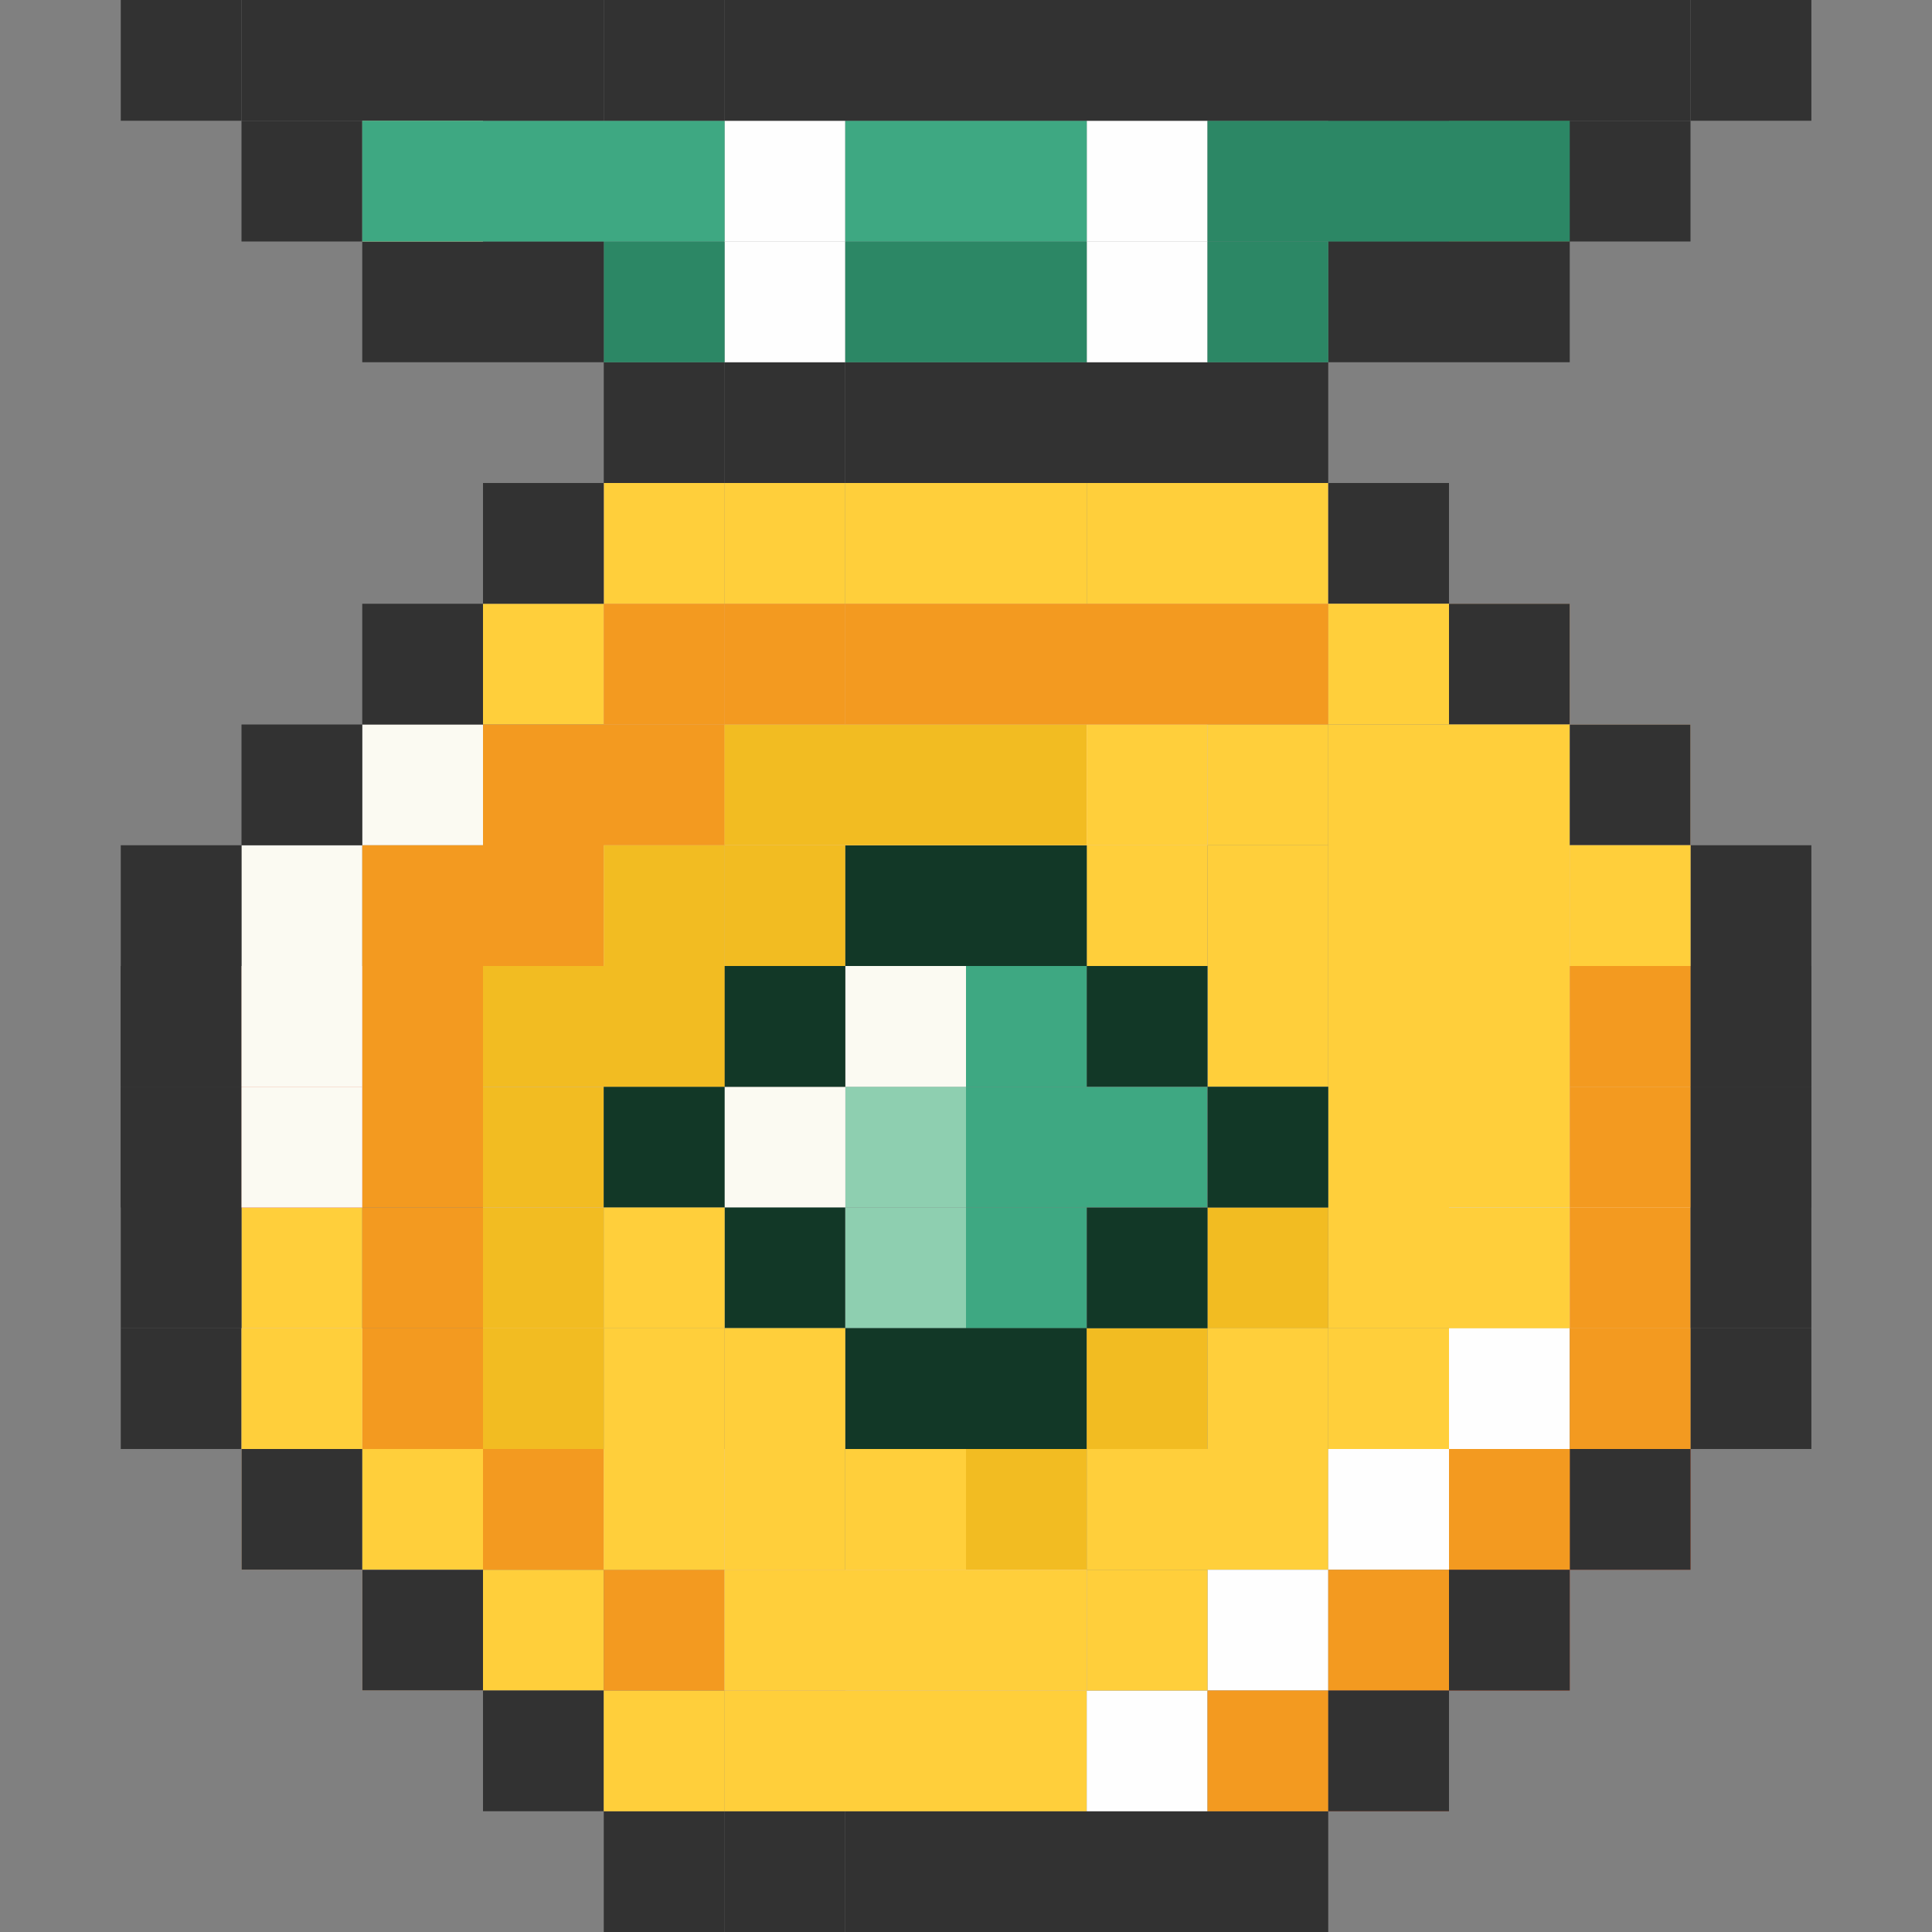 <svg xmlns="http://www.w3.org/2000/svg" width="16" height="16" viewBox="0 0 16 16">
    <rect x="0" y="0" width="16" height="16" fill="#808080" stroke="none"/>
    <g fill="none" fill-rule="evenodd">
        <path fill-rule="nonzero" d="M0 0h16v16H0z"/>
        <path fill="#323232" d="M6 4h1V3H6z"/>
        <path fill="#323232" d="M5 4h1.001V3H5zM7 4h1V3H7zM9 4h1V3H9zM10 4h1V3h-1zM8 4h1V3H8z"/>
        <path fill="#FFCF3B" d="M6 5h1V4H6z"/>
        <path fill="#FFCF3B" d="M5 5h1.001V4H5z"/>
        <path fill="#F6C18E" d="M4 5h1V4H4z"/>
        <path fill="#323232" d="M6 16h1v-1H6z"/>
        <path fill="#323232" d="M5 16h1.001v-1H5zM7 16h1v-1H7zM9 16h1v-1H9zM10 16h1v-1h-1zM8 16h1v-1H8z"/>
        <path fill="#FFCF3B" d="M7 5h1V4H7zM9 5h1V4H9zM10 5h1V4h-1z"/>
        <path fill="#F6C18E" d="M11 5h1V4h-1z"/>
        <path fill="#323232" d="M11 5h1V4h-1z"/>
        <path fill="#FFCF3B" d="M8 5h1V4H8z"/>
        <path fill="#F6C18E" d="M6 6h1V5H6z"/>
        <path fill="#FFCF3B" d="M4 6h1V5H4z"/>
        <path fill="#F6C18E" d="M5 6h1.001V5H5zM7 6h1V5H7zM9 6h1V5H9zM10 6h1V5h-1zM12 6h1V5h-1z"/>
        <path fill="#FFCF3B" d="M11 6h1V5h-1z"/>
        <path fill="#323232" d="M12 6h1V5h-1z"/>
        <path fill="#F6C18E" d="M8 6h1V5H8z"/>
        <path fill="#FBFAF2" d="M3 8h1V7H3zM4 8h1V7H4z"/>
        <path fill="#FDD7B3" d="M13 7h1V6h-1zM13 8h1V7h-1zM13 9h1V8h-1z"/>
        <path fill="#FBFAF2" d="M3 9h1V8H3z"/>
        <path fill="#FFCF3B" d="M10 9h1V8h-1z"/>
        <path fill="#FBFAF2" d="M2 9h1V8H2z"/>
        <path fill="#F2BC22" d="M4 10h1V9H4z"/>
        <path fill="#FDD7B3" d="M4 9h1V8H4z"/>
        <path fill="#8ECFB0" d="M7 10h1V9H7z"/>
        <path fill="#3EA882" d="M8 10h1V9H8zM9 10h1V9H9z"/>
        <path fill="#ADAEAE" d="M10 10h1V9h-1z"/>
        <path fill="#E1E2E2" d="M6 10h1V9H6z"/>
        <path fill="#FBFAF2" d="M6 10h1V9H6z"/>
        <path fill="#544643" d="M6 9h1V8H6z"/>
        <path fill="#F6C18E" d="M4 8h1V7H4zM5 7h1.001V6H5z"/>
        <path fill="#ADAEAE" d="M9 9h1V8H9z"/>
        <path fill="#3EA882" d="M8 9h1V8H8z"/>
        <path fill="#FBFAF2" d="M7 9h1V8H7z"/>
        <path fill="#123827" d="M6 9h1V8H6z"/>
        <path fill="#FFCF3B" d="M10 8h1V7h-1z"/>
        <path fill="#FDD7B3" d="M5 8h1.001V7H5z"/>
        <path fill="#FFCF3B" d="M9 8h1V7H9z"/>
        <path fill="#123827" d="M8 8h1V7H8zM7 8h1V7H7z"/>
        <path fill="#F2BC22" d="M6 8h1V7H6z"/>
        <path fill="#FFCF3B" d="M10 7h1V6h-1z"/>
        <path fill="#FDD7B3" d="M9 7h1V6H9zM8 7h1V6H8zM7 7h1V6H7zM6 7h1V6H6z"/>
        <path fill="#FBFAF2" d="M2 8h1V7H2zM3 7h1V6H3z"/>
        <path fill="#D7512A" d="M2 10h1V9H2zM2 9h1V8H2z"/>
        <path fill="#F39A20" d="M3 8h1V7H3zM4 8h1V7H4zM4 7h1V6H4zM5 7h1.001V6H5z"/>
        <path fill="#FFCF3B" d="M2 11h1v-1H2z"/>
        <path fill="#F39A20" d="M3 10h1V9H3zM3 9h1V8H3z"/>
        <path fill="#FBFAF2" d="M2 10h1V9H2z"/>
        <path fill="#FDD7B3" d="M4 11h1v-1H4zM2 12h1v-1.001H2zM2 13h1v-1H2z"/>
        <path fill="#FFCF3B" d="M3 13h1v-1H3z"/>
        <path fill="#FDD7B3" d="M3 14h1v-1H3z"/>
        <path fill="#FFCF3B" d="M4 14h1v-1H4z"/>
        <path fill="#323232" d="M4 15h1v-1H4z"/>
        <path fill="#FFCF3B" d="M5 15h1.001v-1H5z"/>
        <path fill="#FFCF3B" d="M6 15h1v-1H6zM7 15h1v-1H7zM8 15h1v-1H8z"/>
        <path fill="#FEFEFE" d="M9 15h1v-1H9z"/>
        <path fill="#8ECFB0" d="M7 11h1v-1H7z"/>
        <path fill="#3EA882" d="M8 11h1v-1H8z"/>
        <path fill="#ADAEAE" d="M9 11h1v-1H9z"/>
        <path fill="#FFCF3B" d="M11 9h1V8h-1zM11 8h1V7h-1zM11 7h1V6h-1zM12 9h1V8h-1zM12 10h1V9h-1zM12 8h1V7h-1zM12 7h1V6h-1zM11 11h1v-1h-1zM11 10h1V9h-1z"/>
        <path fill="#F2BC22" d="M10 11h1v-1h-1z"/>
        <path fill="#E1E2E2" d="M6 11h1v-1H6z"/>
        <path fill="#123827" d="M6 11h1v-1H6z"/>
        <path fill="#FDD7B3" d="M4 12h1v-1.001H4z"/>
        <path fill="#123827" d="M7 12h1v-1.001H7zM8 12h1v-1.001H8z"/>
        <path fill="#F2BC22" d="M9 12h1v-1.001H9z"/>
        <path fill="#FFCF3B" d="M6 12h1v-1.001H6z"/>
        <path fill="#FFCF3B" d="M5 12h1.001v-1.001H5zM7 13h1v-1H7z"/>
        <path fill="#F2BC22" d="M8 13h1v-1H8z"/>
        <path fill="#FFCF3B" d="M9 13h1v-1H9zM10 13h1v-1h-1zM6 13h1v-1H6z"/>
        <path fill="#FDD7B3" d="M5 13h1.001v-1H5z"/>
        <path fill="#F39A20" d="M3 12h1v-1.001H3zM4 13h1v-1H4zM5 14h1.001v-1H5z"/>
        <path fill="#D7512A" d="M11 15h1v-1h-1zM12 14h1v-1h-1zM13 13h1v-1h-1zM2 10h1V9H2z"/>
        <path fill="#F39A20" d="M3 11h1v-1H3z"/>
        <path fill="#F2BC22" d="M4 12h1v-1.001H4z"/>
        <path fill="#F2BC22" d="M4 11h1v-1H4z"/>
        <path fill="#123827" d="M5 10h1.001V9H5z"/>
        <path fill="#F2BC22" d="M4 9h1V8H4zM5 8h1.001V7H5zM5 9h1.001V8H5z"/>
        <path fill="#FFCF3B" d="M5 11h1.001v-1H5z"/>
        <path fill="#F2BC22" d="M6 7h1V6H6zM7 7h1V6H7zM8 7h1V6H8z"/>
        <path fill="#FFCF3B" d="M9 7h1V6H9zM5 13h1.001v-1H5z"/>
        <path fill="#F6C18E" d="M6 14h1v-1H6z"/>
        <path fill="#FBFAF2" d="M12 11h1v-1h-1z"/>
        <path fill="#FFCF3B" d="M11 12h1v-1.001h-1z"/>
        <path fill="#FEFEFE" d="M12 12h1v-1.001h-1zM11 13h1v-1h-1zM10 14h1v-1h-1z"/>
        <path fill="#FFCF3B" d="M9 14h1v-1H9z"/>
        <path fill="#FDD7B3" d="M8 14h1v-1H8zM7 14h1v-1H7z"/>
        <path fill="#FFCF3B" d="M6 14h1v-1H6zM7 14h1v-1H7zM8 14h1v-1H8zM12 11h1v-1h-1z"/>
        <path fill="#FDD7B3" d="M13 11h1v-1h-1zM13 10h1V9h-1z"/>
        <path fill="#FFCF3B" d="M10 12h1v-1.001h-1z"/>
        <path fill="#FEFEFE" d="M6 3h1V1.999H6z"/>
        <path fill="#2C8765" d="M5 3h1.001V1.999H5z"/>
        <path fill="#323232" d="M4 3h1V1.999H4zM3 3h1V1.999H3zM11 3h1V1.999h-1zM12 3h1V1.999h-1z"/>
        <path fill="#323232" d="M11 2h1V1h-1zM12 2h1V1h-1zM14 1h1.001V0H14zM1 1h1V0H1z"/>
        <path fill="#2C8765" d="M7 3h1V1.999H7z"/>
        <path fill="#FEFEFE" d="M9 3h1V1.999H9z"/>
        <path fill="#2C8765" d="M10 3h1V1.999h-1zM8 3h1V1.999H8z"/>
        <path fill="#FEFEFE" d="M6 2h1V1H6z"/>
        <path fill="#3EA882" d="M5 2h1.001V1H5zM4 2h1V1H4z"/>
        <path fill="#F6C18E" d="M3 2h1V1H3z"/>
        <path fill="#3EA882" d="M7 2h1V1H7z"/>
        <path fill="#FEFEFE" d="M9 2h1V1H9z"/>
        <path fill="#2C8765" d="M10 2h1V1h-1zM11 2h1V1h-1z"/>
        <path fill="#D7512A" d="M12 2h1V1h-1z"/>
        <path fill="#3EA882" d="M8 2h1V1H8z"/>
        <path fill="#323232" d="M5 1h1.001V0H5z"/>
        <path fill="#323232" d="M6 1h1V0H6zM7 1h1V0H7zM4 1h1V0H4zM3 1h1V0H3zM2 1h1V0H2zM11 1h1V0h-1zM12 1h1V0h-1zM13 1h1V0h-1zM10 1h1V0h-1zM8 1h1V0H8zM9 1h1V0H9z"/>
        <path fill="#F39A20" d="M6 6h1V5H6z"/>
        <path fill="#F39A20" d="M5 6h1.001V5H5zM8 6h1V5H8zM9 6h1V5H9zM10 6h1V5h-1zM7 6h1V5H7z"/>
        <path fill="#323232" d="M1 9h1V8H1zM2 13h1v-1H2z"/>
        <path fill="#323232" d="M1 9h1V8H1zM1 8h1V7H1zM2 7h1V6H2zM3 6h1V5H3zM4 5h1V4H4z"/>
        <path fill="#FBFAF2" d="M2 9h1V8H2z"/>
        <path fill="#323232" d="M1 10h1V9H1z"/>
        <path fill="#323232" d="M1 10h1V9H1zM1 11h1v-1H1z"/>
        <path fill="#323232" d="M1 12h1v-1.001H1z"/>
        <path fill="#FFCF3B" d="M2 12h1v-1.001H2z"/>
        <path fill="#FBFAF2" d="M2 10h1V9H2z"/>
        <path fill="#323232" d="M14 9h1.001V8H14zM13 13h1v-1h-1z"/>
        <path fill="#323232" d="M14 9h1.001V8H14zM14 8h1.001V7H14zM13 7h1V6h-1z"/>
        <path fill="#FFCF3B" d="M13 8h1V7h-1z"/>
        <path fill="#F39A20" d="M13 11h1v-1h-1zM13 9h1V8h-1z"/>
        <path fill="#323232" d="M14 10h1.001V9H14z"/>
        <path fill="#323232" d="M14 10h1.001V9H14zM14 11h1.001v-1H14z"/>
        <path fill="#323232" d="M14 12h1.001v-1.001H14z"/>
        <path fill="#F39A20" d="M13 12h1v-1.001h-1zM12 13h1v-1h-1zM11 14h1v-1h-1zM10 15h1v-1h-1zM13 10h1V9h-1z"/>
        <path fill="#323232" d="M2 2h1V1H2z"/>
        <path fill="#3EA882" d="M3 2h1V1H3z"/>
        <path fill="#323232" d="M12 2h1V1h-1zM13 2h1V1h-1z"/>
        <path fill="#2C8765" d="M12 2h1V1h-1z"/>
        <path fill="#323232" d="M3 14h1v-1H3zM12 14h1v-1h-1zM11 15h1v-1h-1z"/>
        <path fill="#123827" d="M9 9h1V8H9zM9 11h1v-1H9zM10 10h1V9h-1z"/>
    </g>
</svg>
